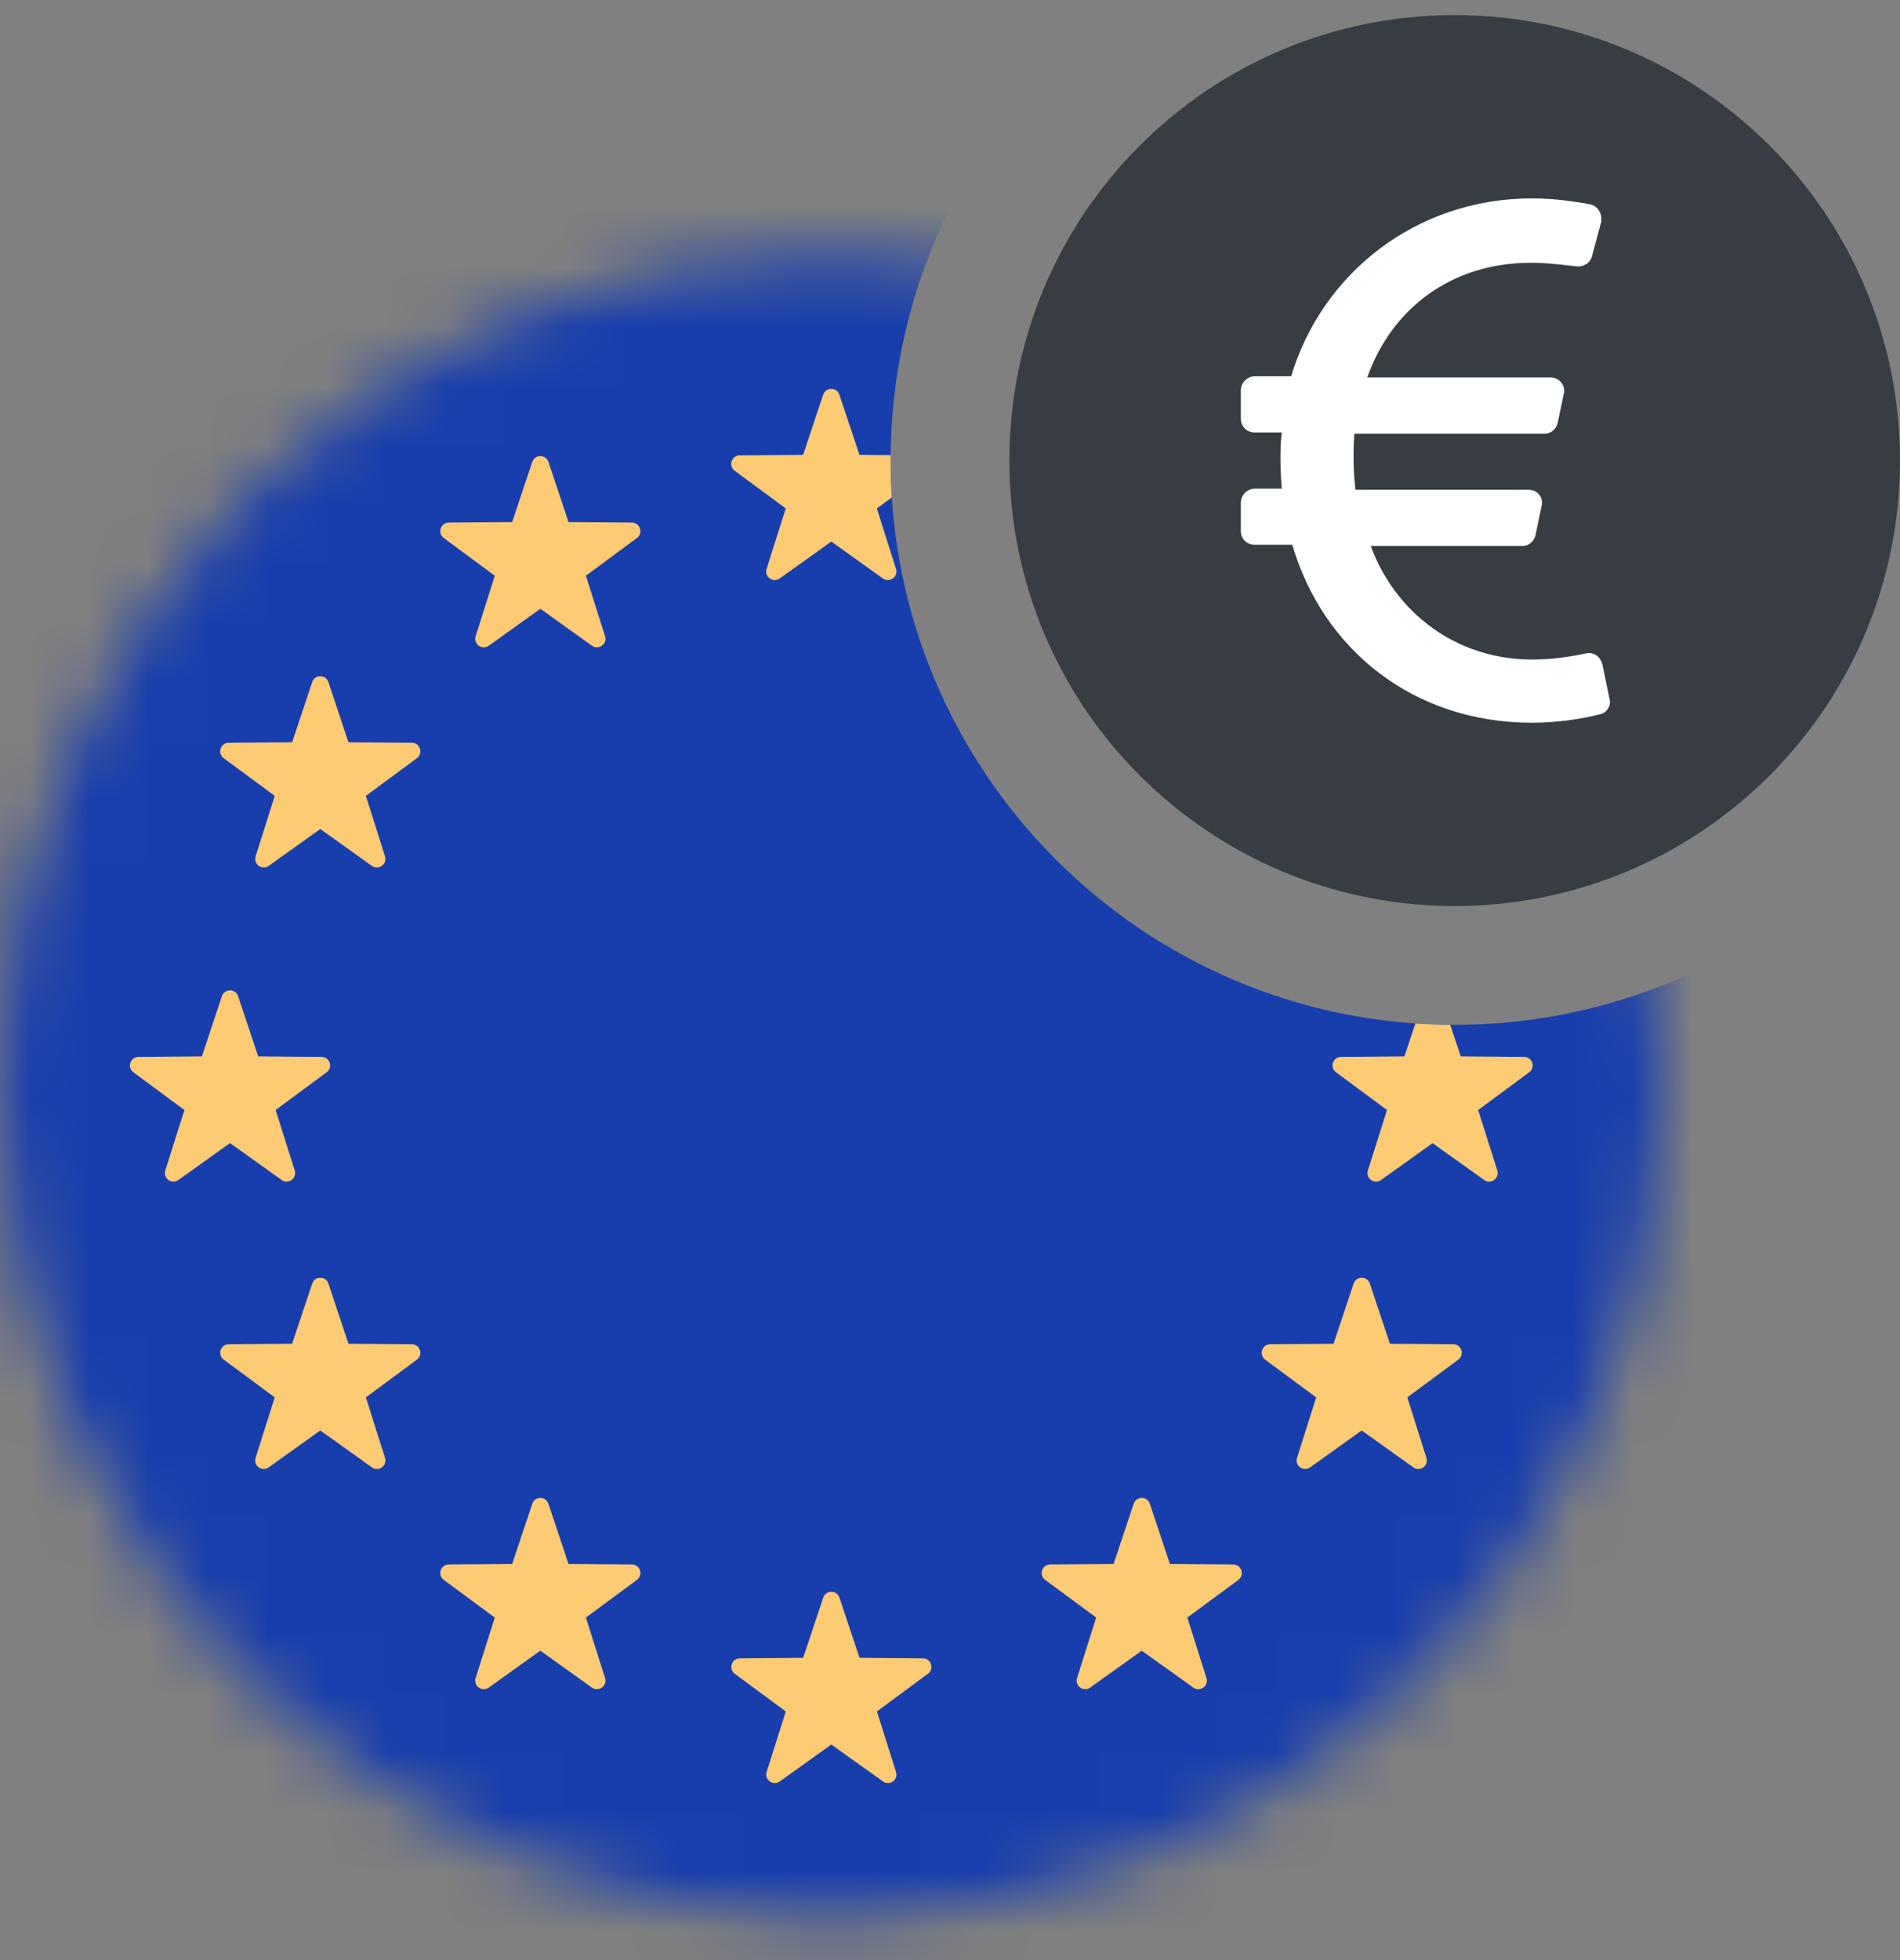 <svg width="32" height="33" viewBox="0 0 32 33" fill="none" xmlns="http://www.w3.org/2000/svg">
<rect x="0" y="0" width="32" height="33" fill="#808080" stroke="none"/>
<mask id="mask0" mask-type="alpha" maskUnits="userSpaceOnUse" x="0" y="4" width="28" height="29">
<path fill-rule="evenodd" clip-rule="evenodd" d="M14 32.283C21.732 32.283 28 26.015 28 18.283C28 10.551 21.732 4.283 14 4.283C6.268 4.283 0 10.551 0 18.283C0 26.015 6.268 32.283 14 32.283Z" fill="#EC9555"/>
</mask>
<g mask="url(#mask0)">
<path fill-rule="evenodd" clip-rule="evenodd" d="M30 15.501C28.448 16.605 26.55 17.254 24.5 17.254C19.253 17.254 15 13.001 15 7.754C15 5.704 15.649 3.806 16.753 2.254H-2V34.254H30V15.501Z" fill="#183EAD"/>
<path fill-rule="evenodd" clip-rule="evenodd" d="M15 7.662C15 7.693 15 7.723 15 7.754C15 7.962 15.007 8.169 15.02 8.375L14.768 8.56L15.091 9.579C15.132 9.71 14.982 9.819 14.87 9.739L14.001 9.118L13.132 9.739C13.02 9.819 12.87 9.71 12.911 9.579L13.233 8.56L12.374 7.926C12.263 7.844 12.32 7.667 12.459 7.666L13.526 7.658L13.864 6.645C13.908 6.514 14.094 6.514 14.137 6.645L14.475 7.658L15 7.662Z" fill="#FCCB74"/>
<path d="M14.138 26.898L14.476 27.911L15.544 27.92C15.682 27.921 15.74 28.097 15.629 28.179L14.769 28.814L15.091 29.832C15.133 29.964 14.983 30.073 14.871 29.992L14.002 29.371L13.133 29.992C13.021 30.073 12.87 29.964 12.912 29.832L13.234 28.814L12.375 28.179C12.264 28.097 12.321 27.921 12.46 27.92L13.527 27.911L13.865 26.898C13.909 26.767 14.095 26.767 14.138 26.898Z" fill="#FCCB74"/>
<path fill-rule="evenodd" clip-rule="evenodd" d="M23.838 17.231C24.032 17.245 24.228 17.252 24.425 17.254L24.602 17.785L25.67 17.794C25.809 17.795 25.866 17.971 25.755 18.053L24.895 18.688L25.218 19.706C25.259 19.838 25.109 19.947 24.997 19.867L24.128 19.246L23.259 19.867C23.147 19.947 22.996 19.838 23.038 19.706L23.36 18.688L22.501 18.053C22.39 17.971 22.447 17.795 22.585 17.794L23.653 17.785L23.838 17.231Z" fill="#FCCB74"/>
<path d="M4.01 16.772L4.348 17.785L5.416 17.794C5.555 17.795 5.612 17.971 5.501 18.053L4.642 18.688L4.964 19.706C5.005 19.838 4.855 19.947 4.743 19.866L3.874 19.245L3.005 19.866C2.893 19.947 2.743 19.838 2.784 19.706L3.106 18.688L2.247 18.053C2.136 17.971 2.193 17.795 2.332 17.794L3.4 17.785L3.737 16.772C3.781 16.641 3.967 16.641 4.01 16.772Z" fill="#FCCB74"/>
<path d="M5.531 11.484L5.869 12.497L6.937 12.505C7.075 12.506 7.132 12.682 7.021 12.765L6.162 13.399L6.484 14.417C6.526 14.549 6.376 14.658 6.263 14.578L5.394 13.957L4.526 14.578C4.413 14.658 4.263 14.549 4.305 14.417L4.627 13.399L3.768 12.765C3.656 12.682 3.714 12.506 3.852 12.505L4.92 12.497L5.258 11.484C5.302 11.352 5.487 11.352 5.531 11.484Z" fill="#FCCB74"/>
<path d="M23.071 21.61L23.409 22.623L24.477 22.631C24.615 22.633 24.672 22.809 24.561 22.891L23.702 23.526L24.024 24.544C24.066 24.676 23.916 24.785 23.803 24.704L22.934 24.083L22.066 24.704C21.953 24.785 21.803 24.676 21.845 24.544L22.167 23.526L21.308 22.891C21.197 22.809 21.254 22.633 21.392 22.631L22.46 22.623L22.798 21.61C22.842 21.479 23.027 21.479 23.071 21.61Z" fill="#FCCB74"/>
<path d="M19.366 7.777L19.704 8.79L20.772 8.798C20.91 8.8 20.968 8.976 20.856 9.058L19.997 9.693L20.319 10.711C20.361 10.843 20.211 10.952 20.098 10.871L19.23 10.25L18.361 10.871C18.248 10.952 18.098 10.843 18.14 10.711L18.462 9.693L17.603 9.058C17.491 8.976 17.549 8.8 17.687 8.798L18.755 8.79L19.093 7.777C19.137 7.646 19.322 7.646 19.366 7.777Z" fill="#FCCB74"/>
<path d="M9.237 25.318L9.575 26.331L10.643 26.339C10.781 26.34 10.838 26.517 10.727 26.599L9.868 27.233L10.19 28.251C10.232 28.383 10.082 28.492 9.969 28.412L9.1 27.791L8.232 28.412C8.119 28.492 7.969 28.383 8.011 28.251L8.333 27.233L7.474 26.599C7.363 26.517 7.42 26.34 7.558 26.339L8.626 26.331L8.964 25.318C9.008 25.186 9.193 25.186 9.237 25.318Z" fill="#FCCB74"/>
<path d="M22.798 11.484L22.46 12.497L21.392 12.505C21.254 12.506 21.197 12.682 21.308 12.765L22.167 13.399L21.845 14.417C21.803 14.549 21.953 14.658 22.066 14.578L22.934 13.957L23.803 14.578C23.916 14.658 24.066 14.549 24.024 14.417L23.702 13.399L24.561 12.765C24.672 12.682 24.615 12.506 24.477 12.505L23.409 12.497L23.071 11.484C23.027 11.352 22.842 11.352 22.798 11.484Z" fill="#FCCB74"/>
<path d="M5.258 21.61L4.92 22.623L3.852 22.631C3.714 22.633 3.656 22.809 3.768 22.891L4.627 23.526L4.305 24.544C4.263 24.676 4.413 24.785 4.526 24.704L5.394 24.083L6.263 24.704C6.376 24.785 6.526 24.676 6.484 24.544L6.162 23.526L7.021 22.891C7.132 22.809 7.075 22.633 6.937 22.631L5.869 22.623L5.531 21.61C5.487 21.479 5.302 21.479 5.258 21.61Z" fill="#FCCB74"/>
<path d="M8.964 7.777L8.626 8.79L7.558 8.798C7.42 8.8 7.363 8.976 7.474 9.058L8.333 9.693L8.011 10.711C7.969 10.843 8.119 10.952 8.232 10.871L9.101 10.25L9.969 10.871C10.082 10.952 10.232 10.843 10.19 10.711L9.868 9.693L10.727 9.058C10.839 8.976 10.781 8.8 10.643 8.798L9.575 8.79L9.237 7.777C9.193 7.646 9.008 7.646 8.964 7.777Z" fill="#FCCB74"/>
<path d="M19.093 25.318L18.755 26.331L17.687 26.339C17.549 26.34 17.491 26.517 17.603 26.599L18.462 27.233L18.14 28.251C18.098 28.383 18.248 28.492 18.361 28.412L19.229 27.791L20.098 28.412C20.211 28.492 20.361 28.383 20.319 28.251L19.997 27.233L20.856 26.599C20.967 26.517 20.91 26.34 20.772 26.339L19.704 26.331L19.366 25.318C19.322 25.186 19.137 25.186 19.093 25.318Z" fill="#FCCB74"/>
</g>
<path fill-rule="evenodd" clip-rule="evenodd" d="M24.5 15.254C28.642 15.254 32 11.896 32 7.754C32 3.612 28.642 0.254 24.5 0.254C20.358 0.254 17 3.612 17 7.754C17 11.896 20.358 15.254 24.5 15.254Z" fill="#373D43"/>
<path d="M27.105 11.754L26.987 11.182C26.948 11.044 26.83 10.966 26.692 11.005C26.495 11.044 26.179 11.104 25.805 11.104C24.524 11.104 23.5 10.315 23.086 9.192H25.647C25.746 9.192 25.844 9.113 25.864 8.995L25.963 8.522C26.002 8.365 25.884 8.246 25.746 8.246H22.829C22.79 7.911 22.79 7.596 22.81 7.301H26.022C26.12 7.301 26.219 7.222 26.238 7.103L26.337 6.631C26.376 6.493 26.258 6.355 26.12 6.355H23.027C23.44 5.192 24.445 4.424 25.785 4.424C26.061 4.424 26.357 4.463 26.534 4.483C26.652 4.502 26.77 4.443 26.81 4.325L26.968 3.734C26.987 3.596 26.908 3.458 26.77 3.438C26.554 3.399 26.199 3.34 25.805 3.34C23.834 3.34 22.258 4.621 21.746 6.335H21.135C20.997 6.335 20.898 6.453 20.898 6.571V7.044C20.898 7.182 20.997 7.281 21.135 7.281H21.588C21.549 7.596 21.568 7.99 21.588 8.227H21.135C20.997 8.227 20.898 8.345 20.898 8.463V8.936C20.898 9.074 20.997 9.172 21.135 9.172H21.765C22.278 10.926 23.795 12.168 25.805 12.168C26.278 12.168 26.692 12.089 26.928 12.03C27.066 12.01 27.145 11.872 27.105 11.754Z" fill="white"/>
</svg>

